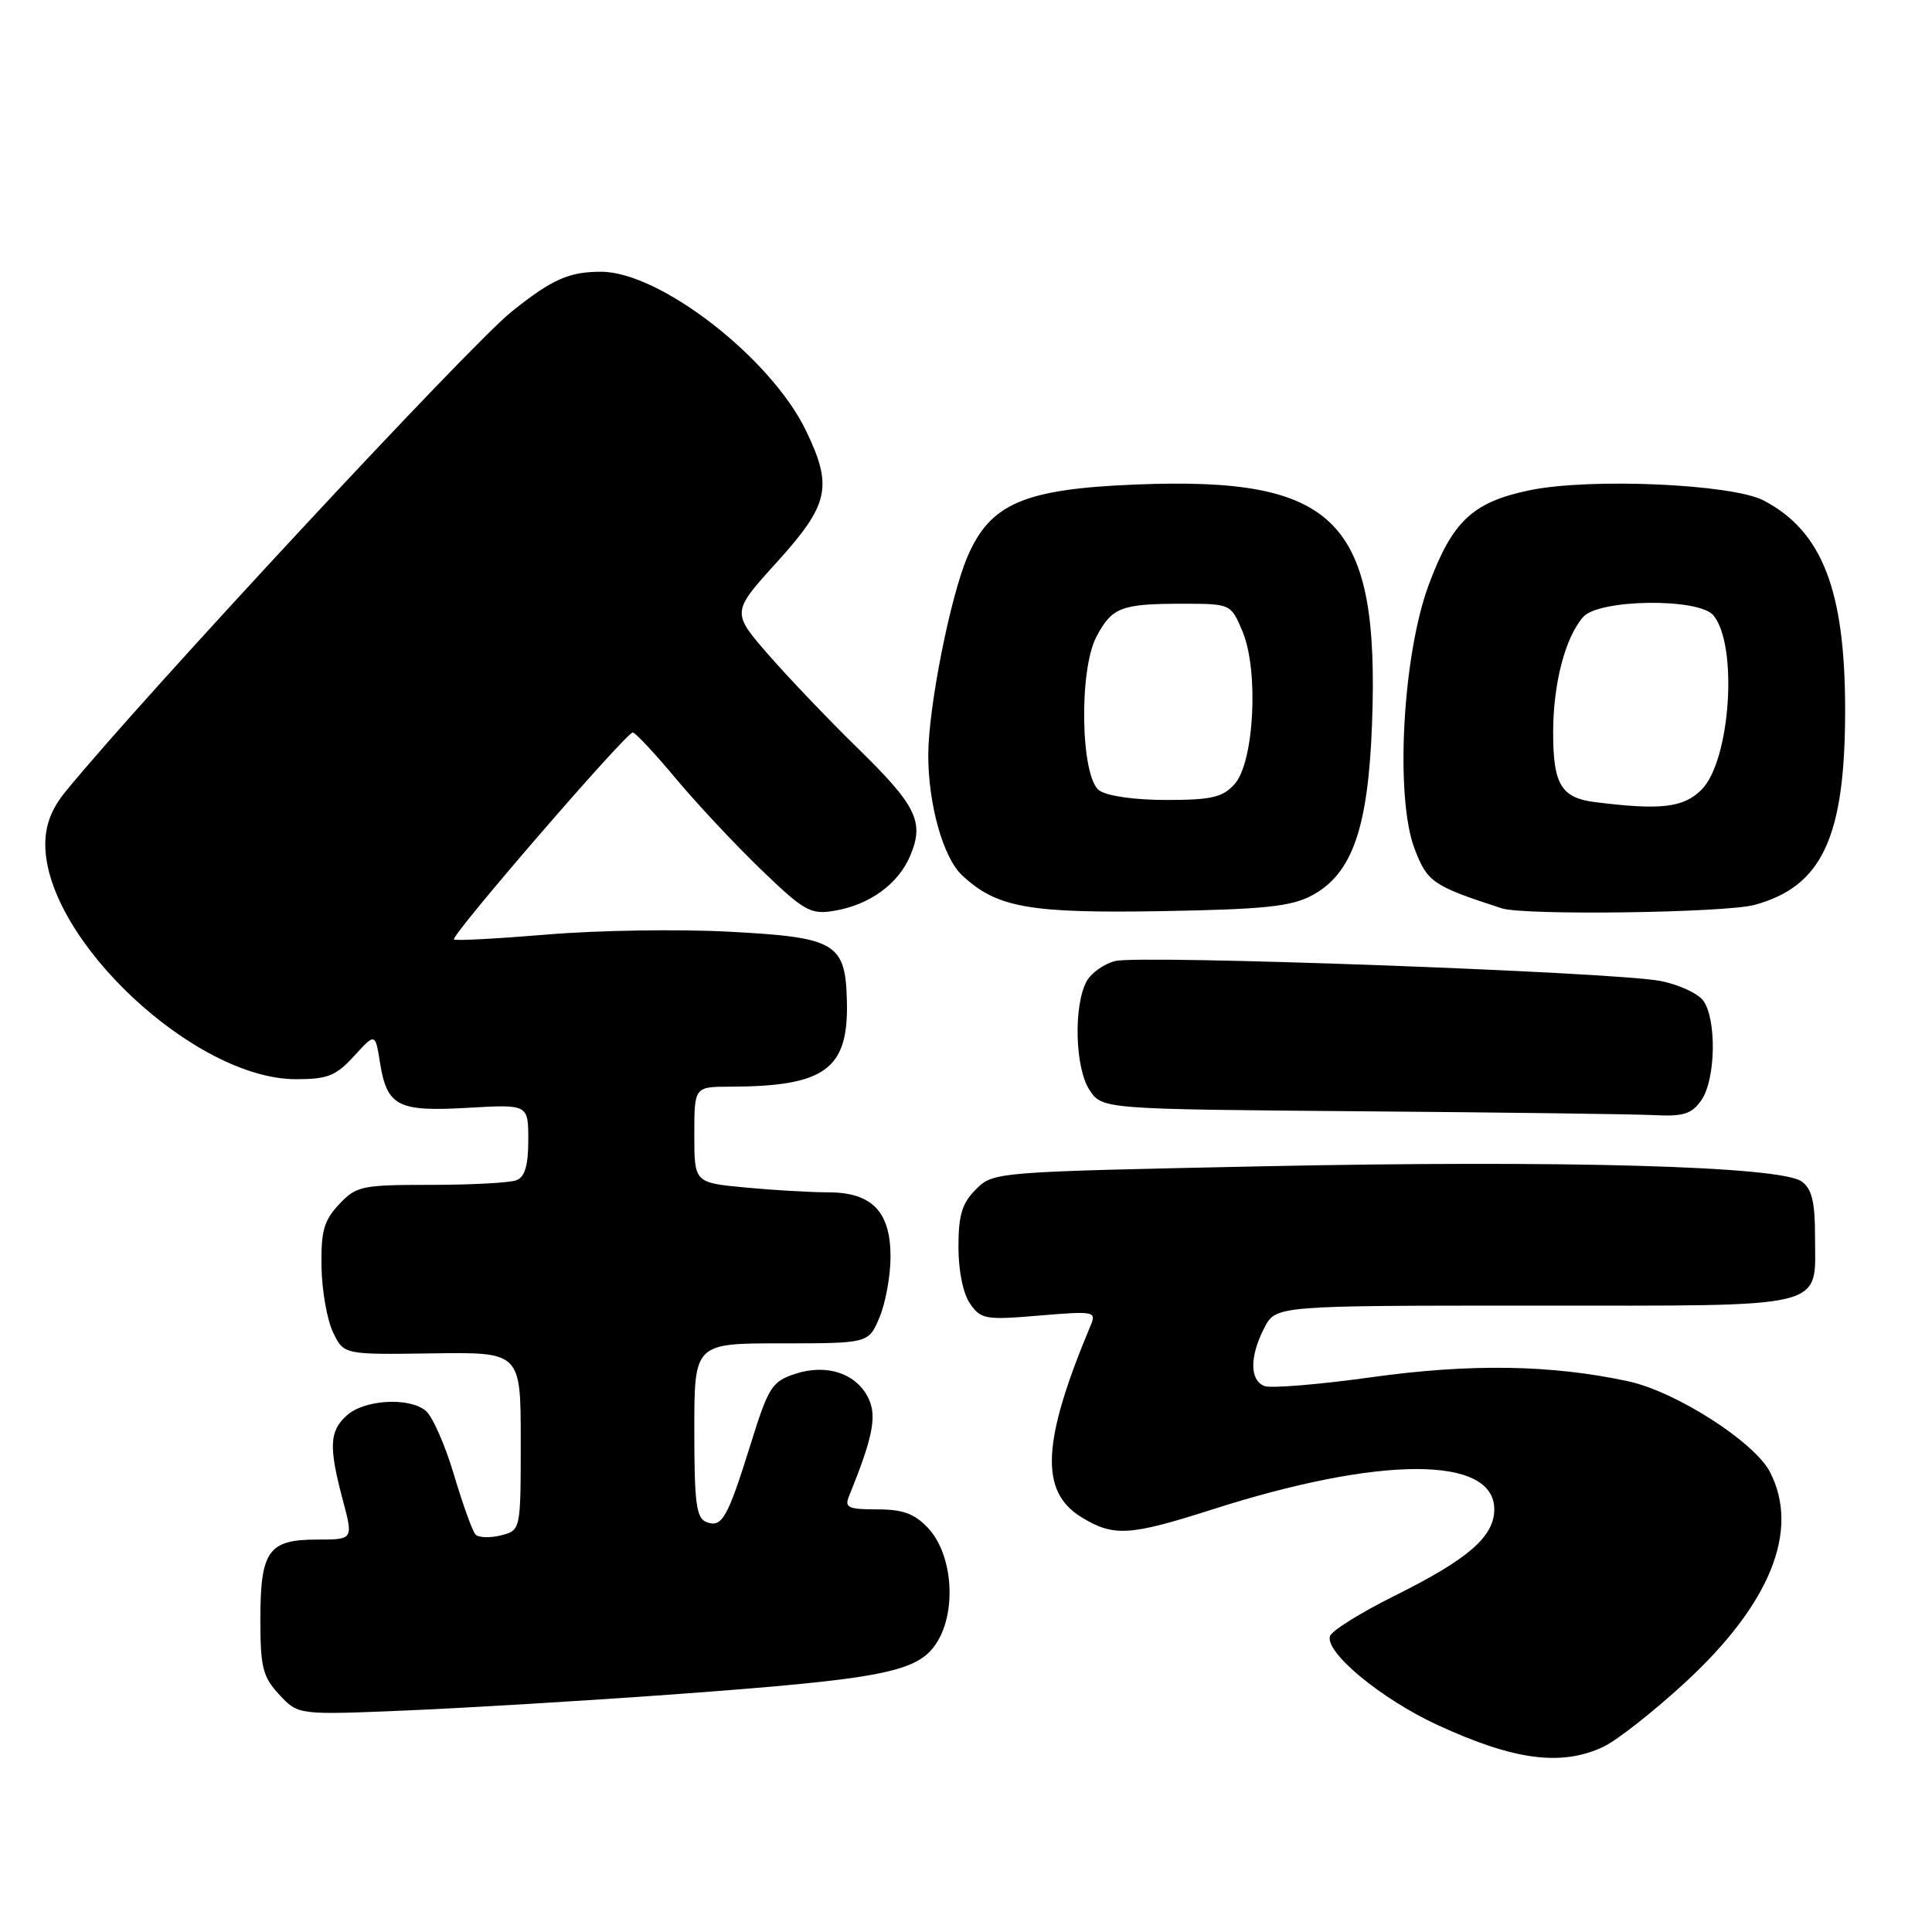 <?xml version="1.0" encoding="UTF-8" standalone="no"?>
<!DOCTYPE svg PUBLIC "-//W3C//DTD SVG 1.1//EN" "http://www.w3.org/Graphics/SVG/1.1/DTD/svg11.dtd" >
<svg xmlns="http://www.w3.org/2000/svg" xmlns:xlink="http://www.w3.org/1999/xlink" version="1.1" viewBox="0 0 256 256">
 <g >
 <path fill="currentColor"
d=" M 212.47 231.45 C 214.27 230.60 219.13 226.77 223.28 222.95 C 234.59 212.53 238.52 202.77 234.53 195.05 C 232.46 191.05 222.08 184.40 215.76 183.03 C 205.59 180.83 194.84 180.66 181.72 182.49 C 174.78 183.46 168.40 183.98 167.55 183.66 C 165.58 182.90 165.57 179.73 167.53 175.95 C 169.05 173.00 169.05 173.00 203.40 173.00 C 242.84 173.00 240.50 173.58 240.50 163.77 C 240.50 159.25 240.08 157.53 238.73 156.55 C 235.96 154.52 207.24 153.71 167.29 154.54 C 131.81 155.28 131.62 155.29 129.32 157.59 C 127.47 159.43 127.00 161.00 127.00 165.23 C 127.00 168.41 127.62 171.44 128.55 172.76 C 129.98 174.82 130.61 174.92 137.71 174.32 C 144.95 173.71 145.30 173.77 144.53 175.59 C 138.05 191.03 137.73 197.64 143.30 201.04 C 147.57 203.65 149.66 203.52 160.64 200.01 C 182.90 192.88 198.00 192.87 198.00 199.99 C 198.00 203.61 194.56 206.59 184.81 211.44 C 180.32 213.67 176.46 216.08 176.23 216.79 C 175.53 218.93 183.05 225.15 190.50 228.58 C 200.64 233.26 206.92 234.08 212.47 231.45 Z  M 89.00 224.53 C 117.14 222.47 121.66 221.58 124.15 217.62 C 126.80 213.40 126.22 205.92 122.97 202.47 C 121.18 200.56 119.64 200.00 116.22 200.00 C 112.39 200.00 111.88 199.76 112.50 198.25 C 115.61 190.60 116.20 187.74 115.13 185.40 C 113.60 182.03 109.59 180.65 105.37 182.04 C 102.28 183.06 101.82 183.79 99.47 191.34 C 96.39 201.21 95.67 202.47 93.60 201.68 C 92.26 201.16 92.00 199.18 92.00 189.53 C 92.00 178.00 92.00 178.00 103.55 178.00 C 115.10 178.00 115.10 178.00 116.55 174.53 C 117.35 172.62 118.00 169.02 118.00 166.53 C 118.00 160.54 115.55 158.00 109.75 157.99 C 107.41 157.99 102.46 157.70 98.75 157.35 C 92.00 156.71 92.00 156.71 92.00 150.36 C 92.00 144.00 92.00 144.00 96.75 143.99 C 109.30 143.96 112.43 141.69 112.22 132.75 C 112.04 124.92 110.82 124.20 96.50 123.45 C 89.90 123.10 79.10 123.27 72.50 123.83 C 65.90 124.38 60.34 124.68 60.15 124.48 C 59.68 124.01 83.02 96.99 83.85 97.06 C 84.21 97.09 86.75 99.81 89.50 103.10 C 92.25 106.40 97.33 111.83 100.79 115.17 C 106.52 120.70 107.39 121.20 110.46 120.70 C 115.20 119.93 119.04 117.15 120.63 113.34 C 122.50 108.87 121.43 106.73 113.51 99.00 C 109.85 95.42 104.61 89.94 101.88 86.82 C 96.92 81.13 96.92 81.13 102.96 74.47 C 109.86 66.85 110.38 64.49 106.80 57.07 C 102.17 47.45 87.46 36.03 79.68 36.01 C 75.40 36.00 73.16 36.99 67.77 41.31 C 62.27 45.72 19.15 92.10 8.73 104.83 C 6.84 107.13 6.00 109.30 6.00 111.88 C 6.00 124.45 25.80 143.00 39.22 143.00 C 43.41 143.00 44.52 142.56 46.92 139.93 C 49.72 136.86 49.72 136.86 50.35 140.80 C 51.28 146.60 52.71 147.33 62.01 146.79 C 70.00 146.33 70.00 146.33 70.00 151.06 C 70.00 154.45 69.55 155.96 68.42 156.39 C 67.55 156.73 62.45 157.00 57.09 157.00 C 47.91 157.00 47.21 157.15 44.92 159.59 C 42.91 161.74 42.52 163.13 42.60 167.90 C 42.66 171.05 43.35 174.94 44.14 176.56 C 45.56 179.50 45.56 179.50 57.28 179.33 C 69.00 179.16 69.00 179.16 69.00 190.97 C 69.00 202.78 69.00 202.78 66.36 203.45 C 64.90 203.81 63.38 203.75 62.99 203.31 C 62.59 202.86 61.31 199.30 60.14 195.38 C 58.98 191.47 57.30 187.67 56.42 186.94 C 54.21 185.10 48.27 185.45 45.94 187.56 C 43.64 189.63 43.55 191.71 45.42 198.75 C 46.82 204.00 46.82 204.00 42.03 204.00 C 35.56 204.00 34.50 205.49 34.50 214.57 C 34.50 220.94 34.81 222.18 37.00 224.54 C 39.50 227.25 39.50 227.25 54.00 226.64 C 61.98 226.30 77.72 225.35 89.00 224.53 Z  M 225.44 145.78 C 227.34 143.07 227.49 135.05 225.69 132.59 C 224.97 131.61 222.38 130.43 219.94 129.97 C 213.66 128.79 151.06 126.50 147.78 127.34 C 146.28 127.71 144.57 128.94 143.97 130.05 C 142.23 133.30 142.45 141.51 144.35 144.40 C 146.03 146.97 146.03 146.97 180.26 147.25 C 199.09 147.40 216.61 147.63 219.19 147.76 C 223.06 147.96 224.16 147.61 225.44 145.78 Z  M 173.84 118.65 C 179.17 115.79 181.28 109.77 181.80 95.97 C 182.81 68.90 177.14 63.14 150.53 64.20 C 135.72 64.79 131.23 66.71 128.21 73.73 C 125.91 79.09 123.00 93.79 123.00 100.08 C 123.00 106.59 124.98 113.63 127.46 115.96 C 132.05 120.27 136.30 121.03 154.00 120.73 C 167.57 120.49 171.09 120.12 173.84 118.65 Z  M 232.50 119.90 C 241.47 117.45 244.50 110.91 244.49 94.00 C 244.48 78.18 241.44 70.38 233.70 66.32 C 229.51 64.13 210.69 63.30 202.69 64.96 C 195.13 66.53 192.46 69.04 189.31 77.50 C 185.84 86.86 184.83 105.64 187.44 112.47 C 189.13 116.90 189.85 117.39 199.00 120.36 C 201.99 121.32 228.60 120.96 232.50 119.90 Z  M 145.65 104.73 C 143.19 102.94 142.93 88.82 145.28 84.37 C 147.33 80.48 148.57 80.00 156.63 80.00 C 163.10 80.00 163.10 80.00 164.65 83.70 C 166.82 88.90 166.18 101.04 163.58 103.91 C 162.00 105.66 160.52 106.00 154.54 106.00 C 150.35 106.00 146.67 105.48 145.65 104.73 Z  M 211.32 106.28 C 206.88 105.72 205.80 103.94 205.80 97.10 C 205.80 90.60 207.38 84.50 209.78 81.75 C 211.85 79.38 225.10 79.21 227.03 81.53 C 230.33 85.51 229.29 100.80 225.47 104.63 C 223.07 107.03 220.06 107.38 211.32 106.28 Z "/>
</g>
</svg>